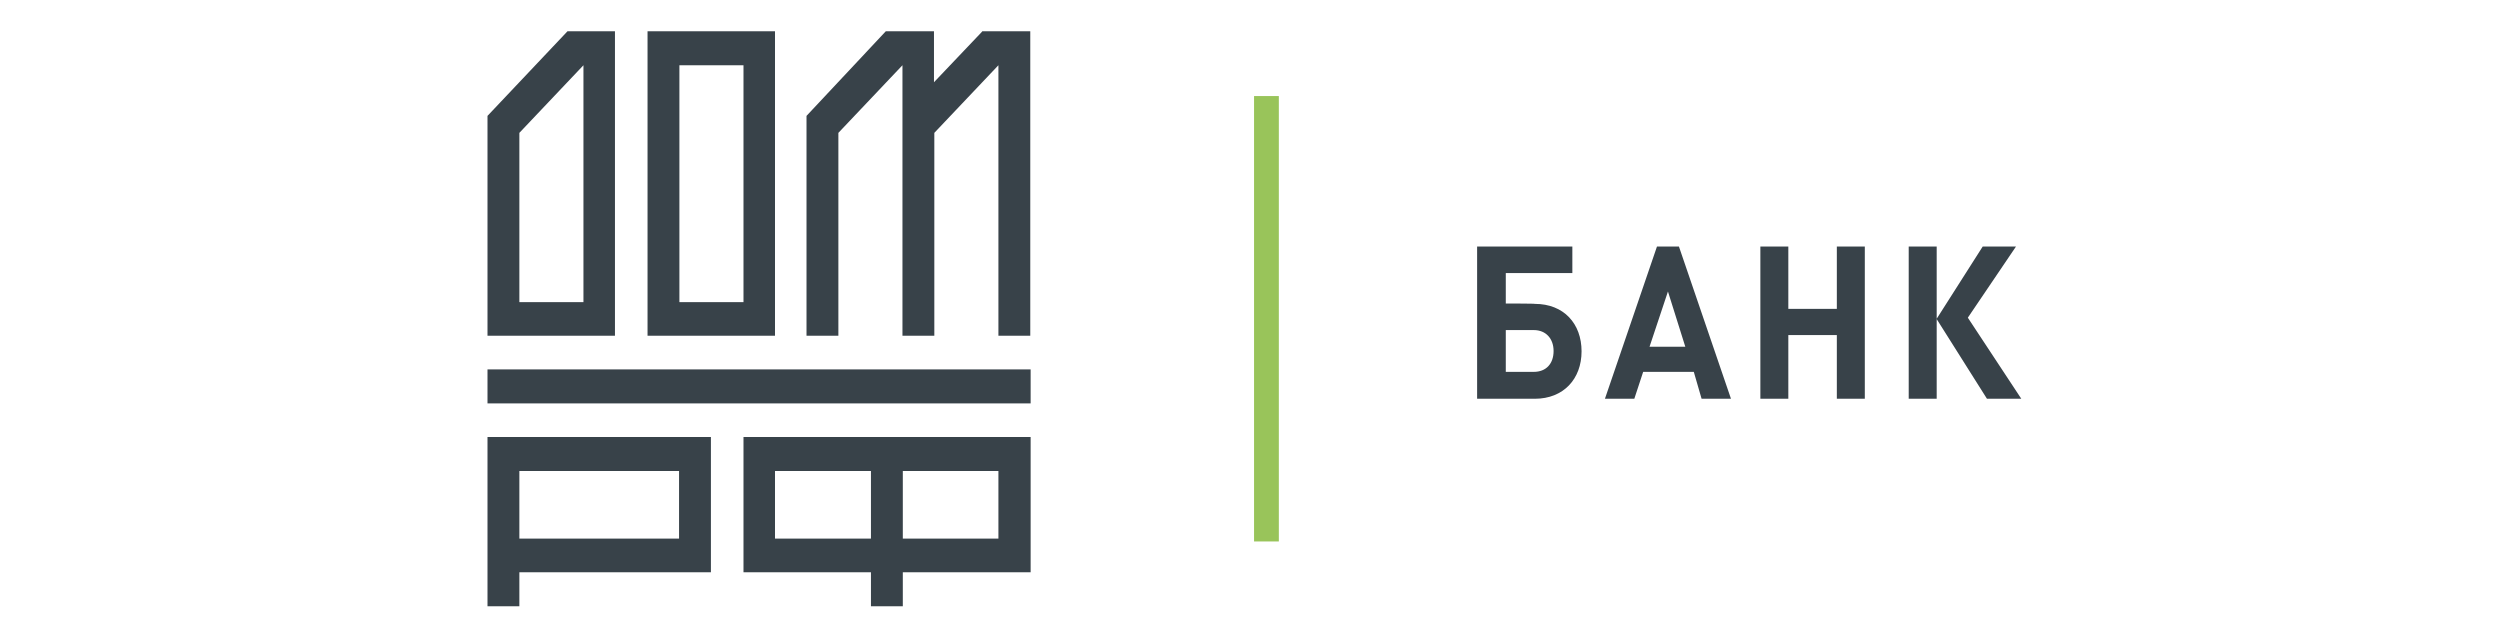 <svg width="200" height="51" viewBox="0 0 200 51" fill="none" xmlns="http://www.w3.org/2000/svg">
<path d="M54.352 43.09H41.549V37.68H54.324V43.09H54.352ZM56.93 34.961H39V48.5H41.549V45.781H56.873V34.961H56.93ZM41.549 10.629L46.676 5.219V24.169H41.549V10.629ZM39 26.86H49.197V2.5H45.401L39 9.27V26.86ZM54.352 5.219H59.479V24.169H54.352V5.219ZM51.803 26.86H62V2.5H51.803V26.86ZM79.873 26.86H82.422V2.5H78.57V2.528L74.718 6.579V2.5H70.866L64.521 9.27V26.86H67.07V10.629L72.197 5.219V26.86H74.746V10.629L79.873 5.219V26.86ZM39 32.27H82.451V29.55H39V32.27ZM72.225 37.68H79.873V43.09H72.225V37.68ZM69.676 43.09H62V37.68H69.676V43.09ZM72.225 45.781H82.451V34.961H59.479V45.781H69.676V48.5H72.225V45.781ZM120.463 26.406H122.701C123.692 26.406 124.287 27.114 124.287 28.078C124.287 29.097 123.692 29.749 122.701 29.749H120.463V26.406ZM120.463 24.282V21.846H125.788V19.722H118.169V31.901H122.786C125.08 31.901 126.525 30.315 126.525 28.106C126.525 25.897 125.108 24.31 122.786 24.31C122.814 24.282 120.463 24.282 120.463 24.282ZM134.824 27.738H131.963L133.436 23.319L134.824 27.738ZM136.127 31.901H138.478L134.314 19.722H132.558L128.394 31.901H130.745L131.453 29.749H135.504L136.127 31.901ZM146.947 31.901H149.185V19.722H146.947V24.707H143.066V19.722H140.829V31.901H143.066V26.803H146.947V31.901ZM157.427 25.415L161.28 19.722H158.617L154.935 25.5V19.722H152.697V31.901H154.935V25.528L158.957 31.901H161.704L157.427 25.415Z" fill="#384249"/>
<path d="M102.307 7.684H100.324V43.317H102.307V7.684Z" fill="#99C45A"/>
</svg>
